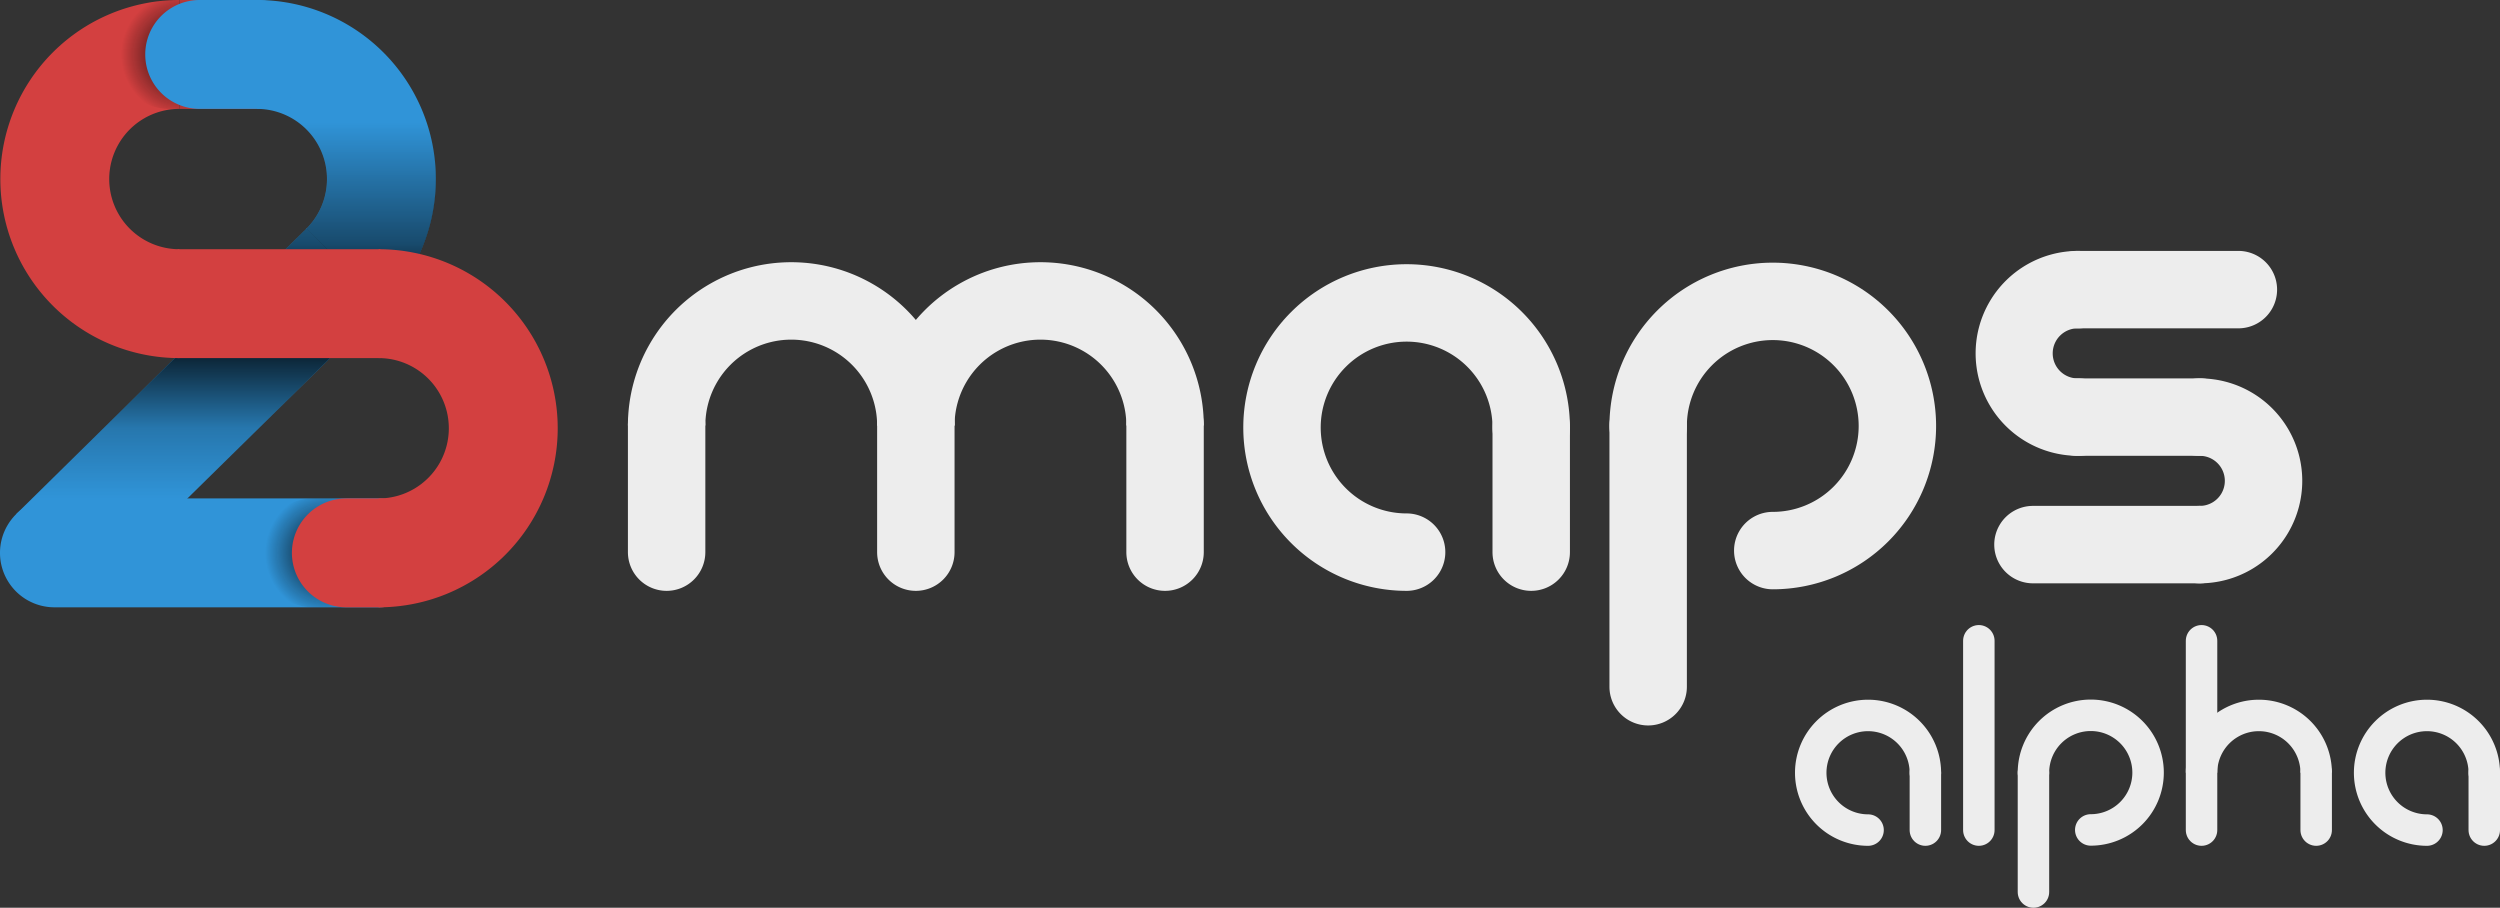 <svg xmlns="http://www.w3.org/2000/svg" xmlns:xlink="http://www.w3.org/1999/xlink" viewBox="0 0 556.128 201.929">
  <rect x="0" y="0" width="556.128" height="201.929" fill="#333333" stroke="none"/>
  <defs>
    <linearGradient id="a" x1="46.187" y1="110.877" x2="46.187" y2="58.282" gradientUnits="userSpaceOnUse">
      <stop offset="0" stop-opacity="0"/>
      <stop offset="0.3" stop-opacity="0.2"/>
      <stop offset="0.625" stop-opacity="0.8"/>
    </linearGradient>
    <linearGradient id="b" x1="77.044" y1="0" x2="77.044" y2="67.993" gradientUnits="userSpaceOnUse">
      <stop offset="0.4" stop-opacity="0"/>
      <stop offset="0.8" stop-opacity="0.5"/>
      <stop offset="1" stop-opacity="1"/>
    </linearGradient>
    <radialGradient id="c" cx="72.738" cy="122.987" r="15.575" gradientUnits="userSpaceOnUse">
      <stop offset="0"/>
      <stop offset="0.689" stop-color="#030303" stop-opacity="0.218"/>
      <stop offset="0.884" stop-opacity="0"/>
    </radialGradient>
    <radialGradient id="d" cx="40.676" cy="12.11" r="15.575" xlink:href="#c"/>
  </defs>
  <g>
    <rect x="-0.899" y="79.098" width="90.637" height="24.22" transform="translate(-51.206 57.33) rotate(-44.525)" style="fill: #3094d8"/>
    <path d="M85.293,67.993,68.166,50.866A15.609,15.609,0,0,0,57.129,24.221V0A39.83,39.83,0,0,1,85.293,67.993Z" style="fill: #3094d8"/>
    <polygon points="41.693 110.877 7.153 110.877 60.627 58.282 85.221 68.064 41.693 110.877" style="fill: url(#a)"/>
    <path d="M85.293,67.993l-24.666-9.711L68.166,50.867a15.599,15.599,0,0,0-11.037-26.646V0A39.804,39.804,0,0,1,85.293,67.993Z" style="fill: url(#b)"/>
  </g>
  <path d="M39.906,79.659A39.829,39.829,0,1,1,39.906,0V24.221a15.609,15.609,0,0,0,0,31.218Z" style="fill: #d34040"/>
  <path d="M84.234,135.097H12.11a12.11,12.11,0,1,1,0-24.221H84.234a12.11,12.11,0,1,1,0,24.221Z" style="fill: #3094d8"/>
  <rect x="39.497" y="55.438" width="45.082" height="24.221" style="fill: #d34040"/>
  <path d="M84.234,135.097V110.876a15.609,15.609,0,0,0,0-31.218V55.438a39.829,39.829,0,1,1,0,79.659Z" style="fill: #d34040"/>
  <path d="M75.796,135.097H69.68a12.11,12.11,0,0,1,0-24.221h6.116a12.11,12.11,0,0,1,0,24.221Z" style="fill: url(#c)"/>
  <path d="M84.234,135.097H77.044a12.11,12.11,0,1,1,0-24.221h7.19a12.11,12.11,0,1,1,0,24.221Z" style="fill: #d34040"/>
  <rect x="39.906" width="17.224" height="24.221" style="fill: #d34040"/>
  <path d="M43.734,24.221H37.618a12.11,12.11,0,0,1,0-24.221h6.116a12.11,12.11,0,0,1,0,24.221Z" style="fill: url(#d)"/>
  <path d="M57.129,24.221H44.42A12.11,12.11,0,0,1,44.42,0H57.129a12.11,12.11,0,1,1,0,24.221Z" style="fill: #3094d8"/>
  <g>
    <path d="M212.342,94.661H195.119a19.107,19.107,0,0,0-38.215,0h-17.224a36.331,36.331,0,1,1,72.662,0Z" style="fill: #ededed"/>
    <path d="M267.781,94.661H250.557a19.107,19.107,0,0,0-38.215,0H195.119a36.331,36.331,0,0,1,72.662,0Z" style="fill: #ededed"/>
    <path d="M148.292,131.436a8.612,8.612,0,0,1-8.612-8.612V94.661a8.612,8.612,0,1,1,17.224,0V122.825A8.612,8.612,0,0,1,148.292,131.436Z" style="fill: #ededed"/>
    <path d="M203.73,131.436a8.612,8.612,0,0,1-8.612-8.612V94.661a8.612,8.612,0,0,1,17.224,0V122.825A8.612,8.612,0,0,1,203.73,131.436Z" style="fill: #ededed"/>
    <path d="M259.169,131.436a8.612,8.612,0,0,1-8.612-8.612V94.661a8.612,8.612,0,0,1,17.224,0V122.825A8.611,8.611,0,0,1,259.169,131.436Z" style="fill: #ededed"/>
  </g>
  <g>
    <path d="M340.621,131.436a8.611,8.611,0,0,1-8.612-8.612V95.106a8.612,8.612,0,0,1,17.224,0V122.825A8.611,8.611,0,0,1,340.621,131.436Z" style="fill: #ededed"/>
    <path d="M312.902,131.436a36.331,36.331,0,1,1,36.331-36.331,8.612,8.612,0,0,1-17.224,0,19.108,19.108,0,1,0-19.107,19.107,8.612,8.612,0,0,1,0,17.224Z" style="fill: #ededed"/>
  </g>
  <g>
    <path d="M394.355,131.091a8.612,8.612,0,1,1,0-17.224,19.108,19.108,0,1,0-19.107-19.107,8.612,8.612,0,1,1-17.224,0,36.331,36.331,0,1,1,36.331,36.331Z" style="fill: #ededed"/>
    <path d="M366.636,161.379a8.611,8.611,0,0,1-8.612-8.612V94.76a8.612,8.612,0,1,1,17.224,0v58.007A8.611,8.611,0,0,1,366.636,161.379Z" style="fill: #ededed"/>
  </g>
  <g>
    <path d="M462.271,101.4a22.792,22.792,0,1,1,0-45.584,8.612,8.612,0,0,1,0,17.224,5.569,5.569,0,1,0,0,11.137,8.612,8.612,0,1,1,0,17.224Z" style="fill: #ededed"/>
    <path d="M489.348,129.761a8.612,8.612,0,0,1,0-17.224,5.569,5.569,0,0,0,0-11.138,8.612,8.612,0,0,1,0-17.224,22.792,22.792,0,1,1,0,45.585Z" style="fill: #ededed"/>
    <path d="M497.93,73.039H462.271a8.612,8.612,0,0,1,0-17.224H497.93a8.612,8.612,0,1,1,0,17.224Z" style="fill: #ededed"/>
    <path d="M489.348,129.761H452.237a8.612,8.612,0,0,1,0-17.224h37.111a8.612,8.612,0,0,1,0,17.224Z" style="fill: #ededed"/>
    <path d="M489.348,101.4H462.271a8.612,8.612,0,1,1,0-17.224h27.077a8.612,8.612,0,0,1,0,17.224Z" style="fill: #ededed"/>
  </g>
  <g>
    <path d="M428.301,171.901a12.75,12.75,0,1,0-12.75,12.75" style="fill: none;stroke: #ededed;stroke-linecap: round;stroke-miterlimit: 10;stroke-width: 7px"/>
    <line x1="428.301" y1="171.901" x2="428.301" y2="184.651" style="fill: none;stroke: #ededed;stroke-linecap: round;stroke-miterlimit: 10;stroke-width: 7px"/>
  </g>
  <line x1="440.194" y1="184.651" x2="440.194" y2="142.544" style="fill: none;stroke: #ededed;stroke-linecap: round;stroke-miterlimit: 10;stroke-width: 7px"/>
  <g>
    <path d="M452.343,171.87a12.75,12.75,0,1,1,12.75,12.75" style="fill: none;stroke: #ededed;stroke-linecap: round;stroke-miterlimit: 10;stroke-width: 7px"/>
    <line x1="452.343" y1="171.908" x2="452.343" y2="198.429" style="fill: none;stroke: #ededed;stroke-linecap: round;stroke-miterlimit: 10;stroke-width: 7px"/>
  </g>
  <g>
    <path d="M515.236,171.901a12.75,12.75,0,1,0-25.5,0" style="fill: none;stroke: #ededed;stroke-miterlimit: 10;stroke-width: 7px"/>
    <line x1="489.736" y1="184.651" x2="489.736" y2="142.544" style="fill: none;stroke: #ededed;stroke-linecap: round;stroke-miterlimit: 10;stroke-width: 7px"/>
    <line x1="515.236" y1="171.901" x2="515.236" y2="184.651" style="fill: none;stroke: #ededed;stroke-linecap: round;stroke-miterlimit: 10;stroke-width: 7px"/>
  </g>
  <g>
    <path d="M552.628,171.901a12.75,12.75,0,1,0-12.75,12.75" style="fill: none;stroke: #ededed;stroke-linecap: round;stroke-miterlimit: 10;stroke-width: 7px"/>
    <line x1="552.628" y1="171.901" x2="552.628" y2="184.651" style="fill: none;stroke: #ededed;stroke-linecap: round;stroke-miterlimit: 10;stroke-width: 7px"/>
  </g>
</svg>
